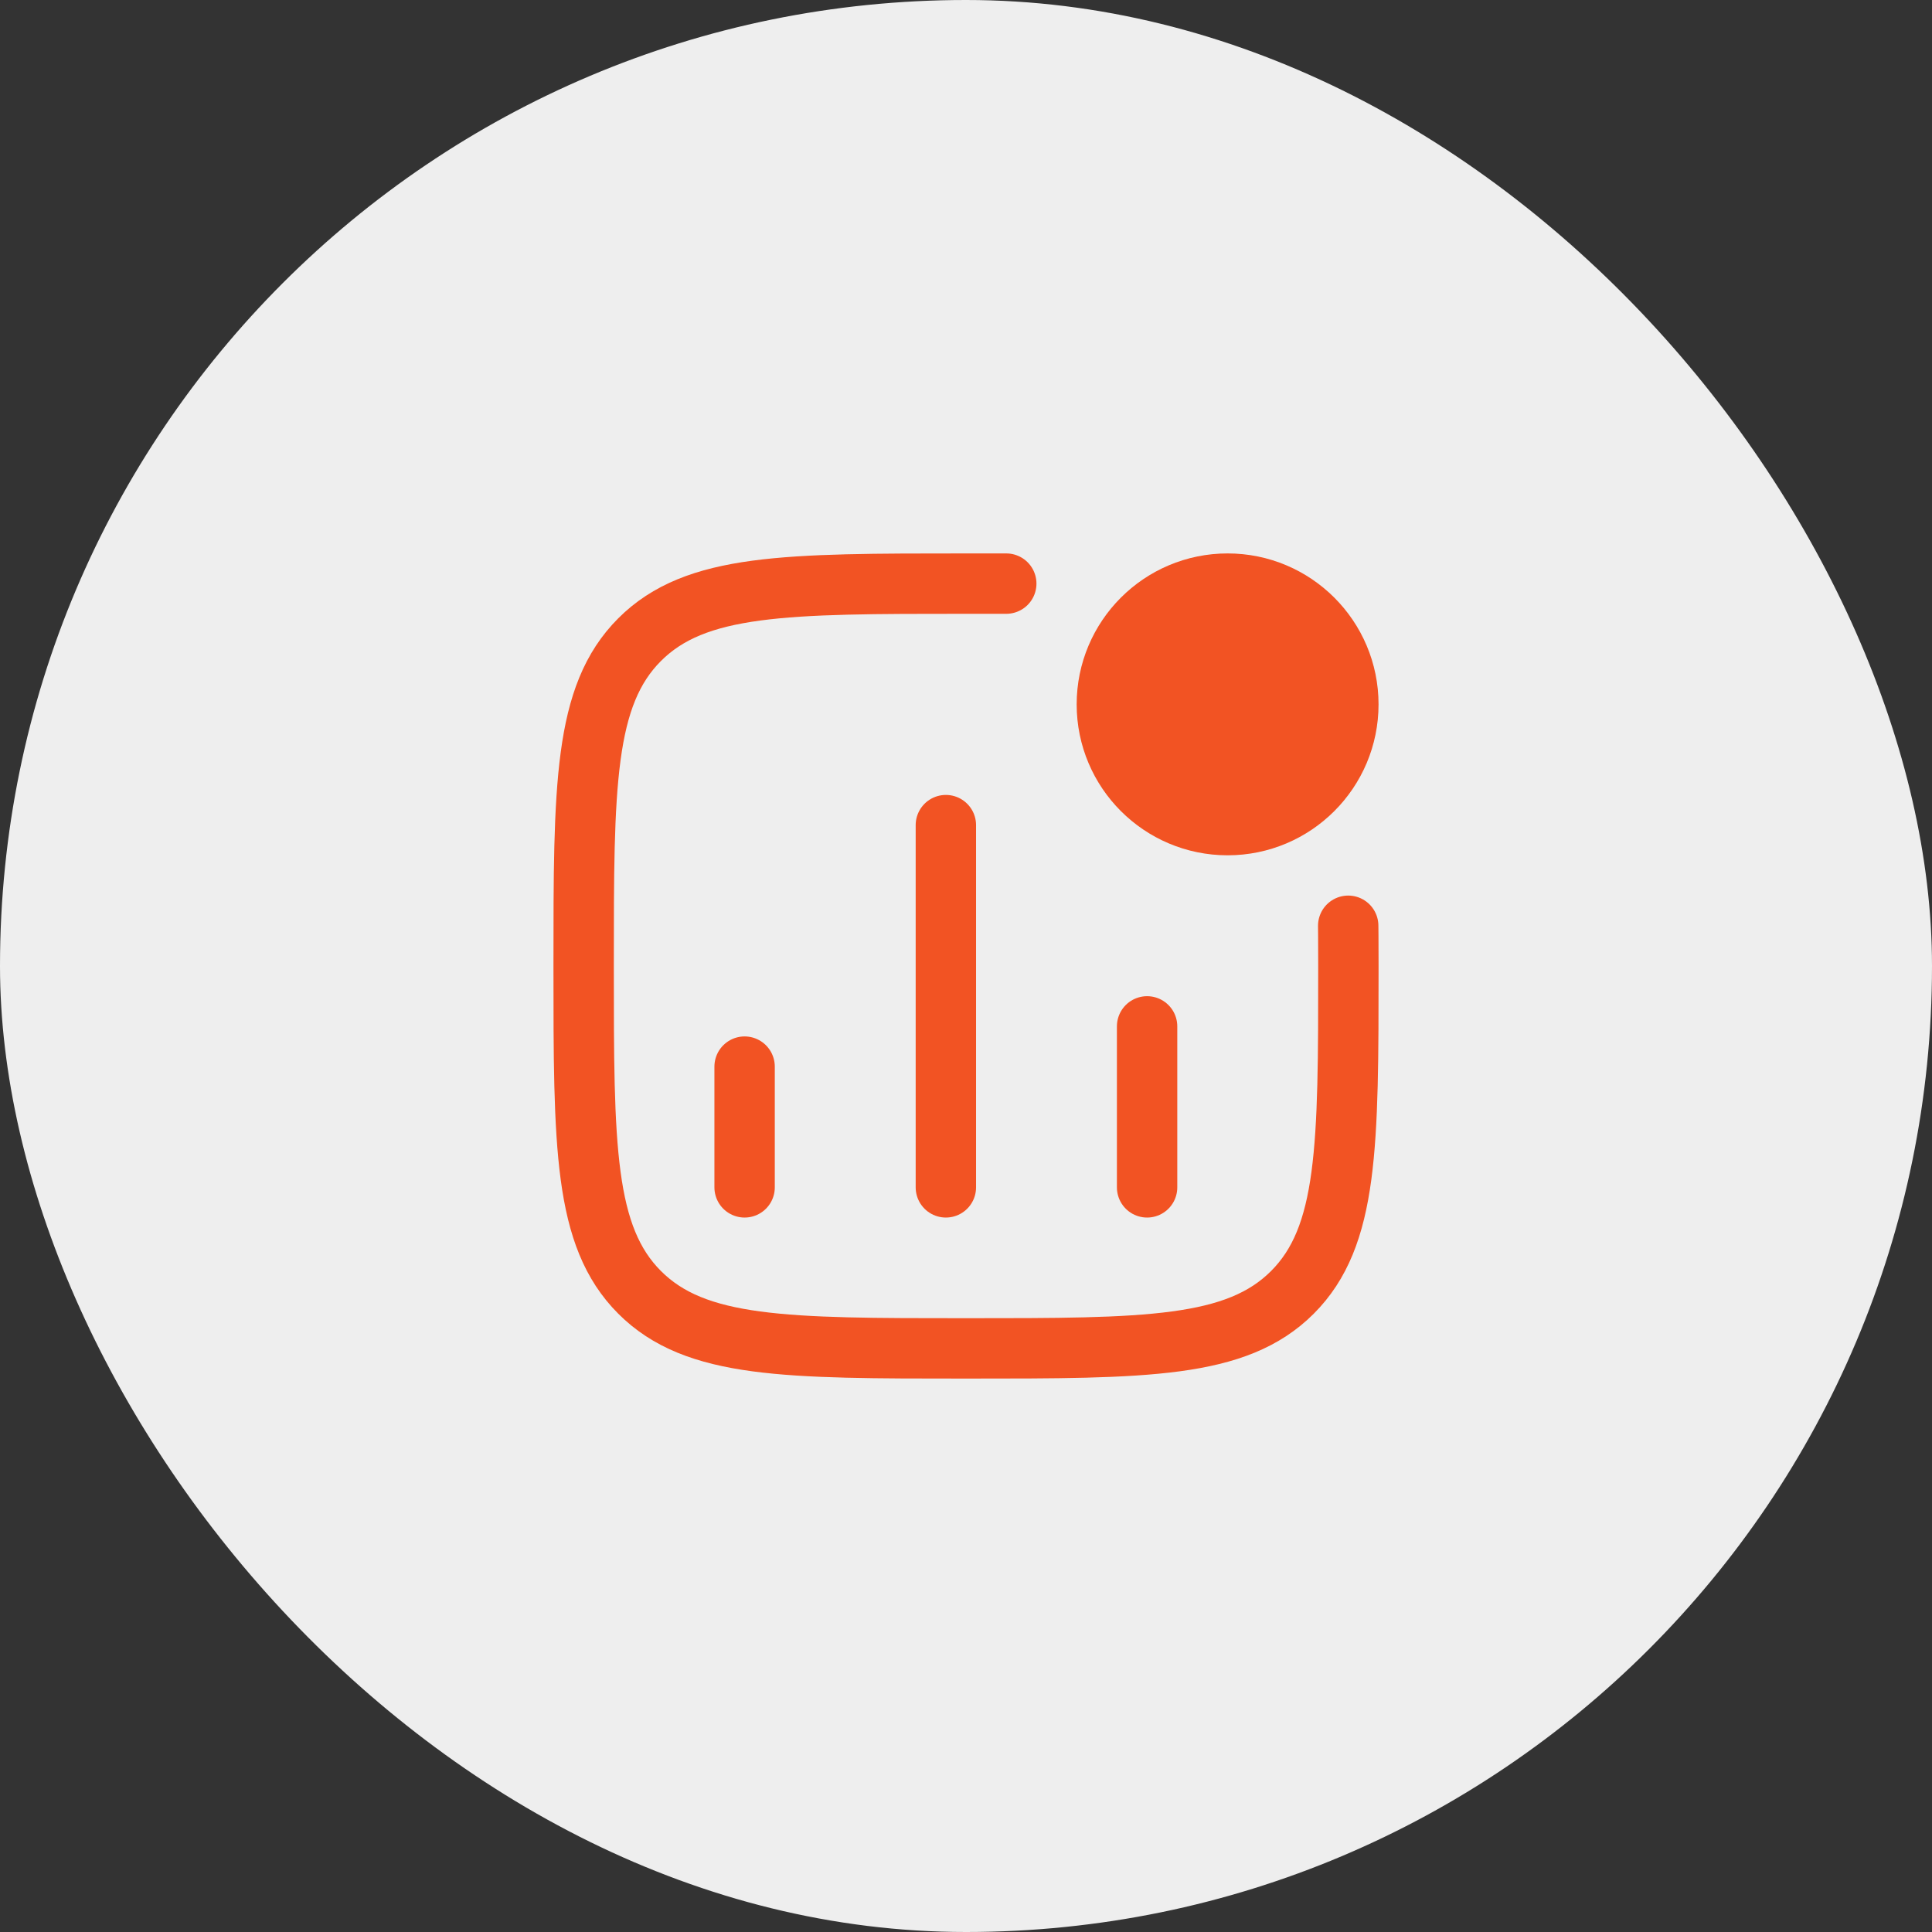 <svg width="64" height="64" viewBox="0 0 64 64" fill="none" xmlns="http://www.w3.org/2000/svg">
<rect x="0" y="0" width="64" height="64" fill="#333333" stroke="none"/>
<rect width="64" height="64" rx="32" fill="#EEEEEE"/>
<path d="M24.666 39.333V35.333M31.333 39.333V27.333M37.999 39.333V34" stroke="#F25323" stroke-width="2" stroke-linecap="round"/>
<path d="M44.666 23.333C44.666 25.542 42.875 27.333 40.666 27.333C38.457 27.333 36.666 25.542 36.666 23.333C36.666 21.124 38.457 19.333 40.666 19.333C42.875 19.333 44.666 21.124 44.666 23.333Z" fill="#F25323" stroke="#F25323" stroke-width="2"/>
<path d="M44.661 30.667C44.661 30.667 44.667 31.119 44.667 32C44.667 37.971 44.667 40.957 42.812 42.812C40.957 44.667 37.972 44.667 32.001 44.667C26.029 44.667 23.044 44.667 21.189 42.812C19.334 40.957 19.334 37.971 19.334 32C19.334 26.029 19.334 23.043 21.189 21.188C23.044 19.333 26.029 19.333 32.001 19.333L33.334 19.333" stroke="#F25323" stroke-width="2" stroke-linecap="round" stroke-linejoin="round"/>
</svg>
